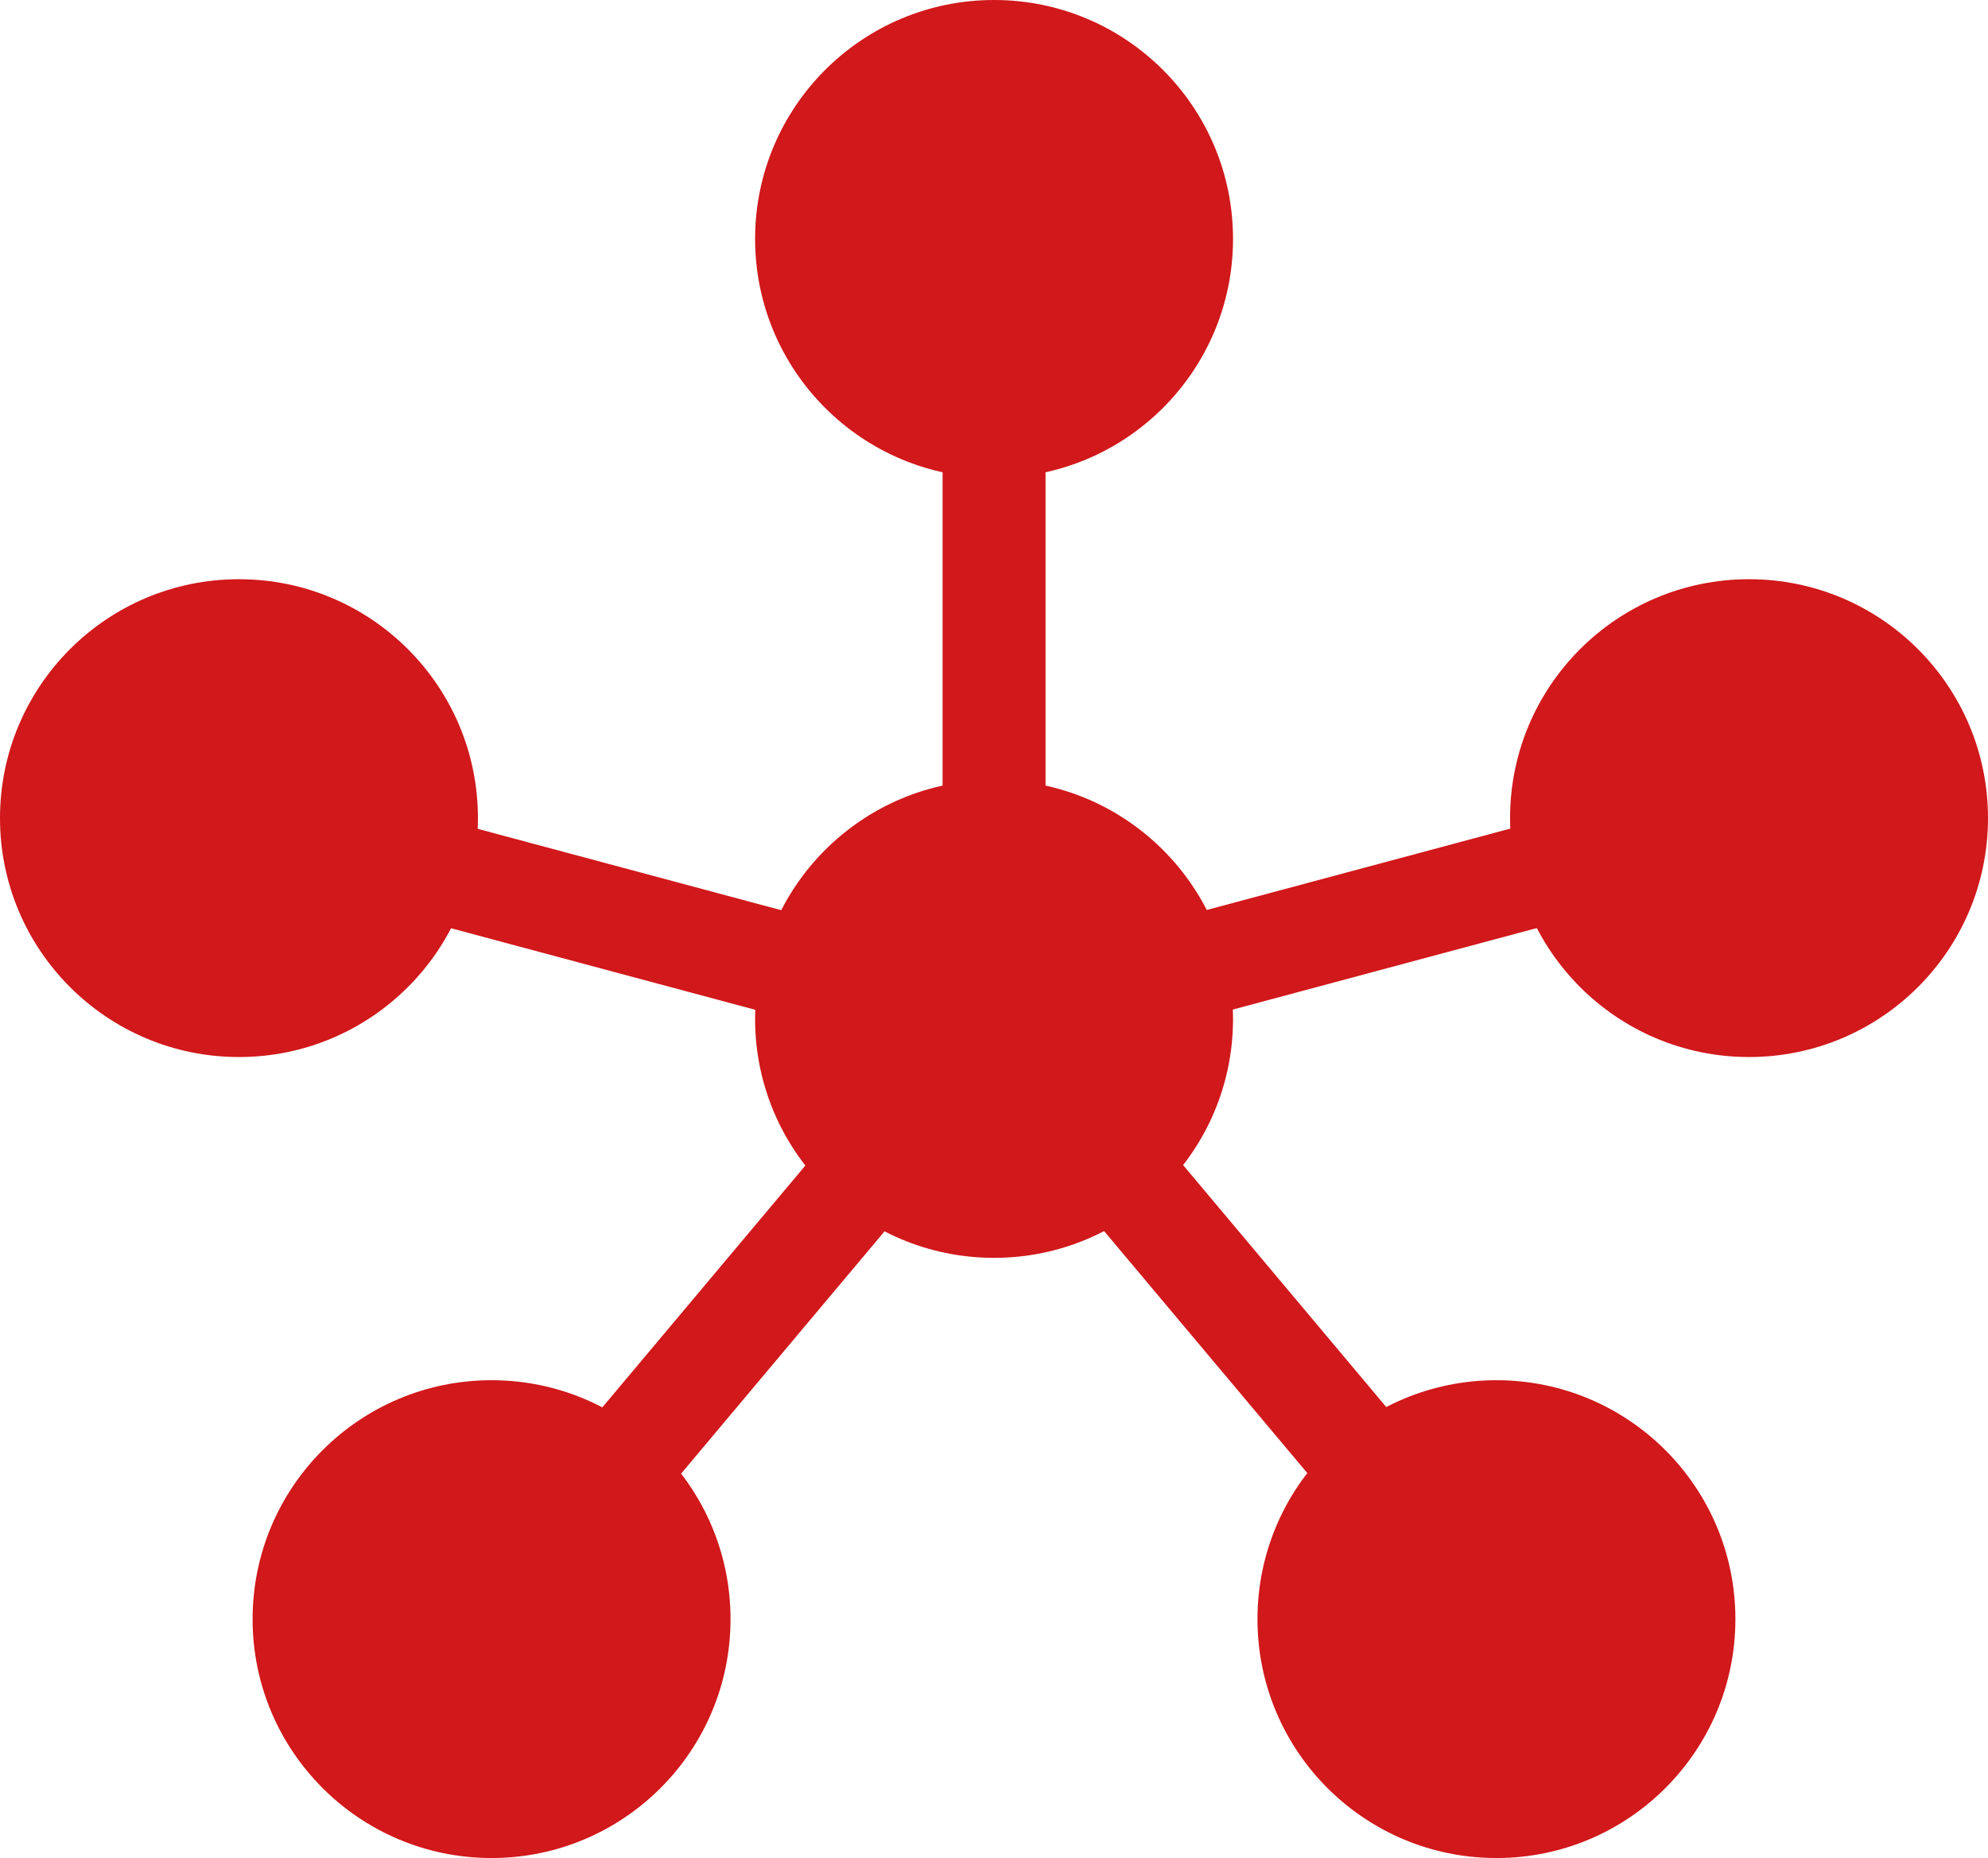 <?xml version="1.0" encoding="utf-8"?>
<!-- Generator: Adobe Illustrator 23.0.0, SVG Export Plug-In . SVG Version: 6.00 Build 0)  -->
<svg version="1.1" id="レイヤー_1" xmlns="http://www.w3.org/2000/svg" xmlns:xlink="http://www.w3.org/1999/xlink" x="0px"
	 y="0px" viewBox="0 0 154.49 144.42" style="enable-background:new 0 0 154.49 144.42;" xml:space="preserve">
<style type="text/css">
	.st0{fill:#d1181b;}
</style>
<circle class="st0" cx="77.25" cy="79.2" r="18.57"/>
<circle class="st0" cx="77.25" cy="18.57" r="18.57"/>
<circle class="st0" cx="38.2" cy="125.85" r="18.57"/>
<circle class="st0" cx="116.29" cy="125.85" r="18.57"/>
<g>
	<line class="st0" x1="77.25" y1="79.31" x2="77.25" y2="18.57"/>
	<rect x="73.25" y="18.57" class="st0" width="8" height="60.75"/>
</g>
<g>
	<line class="st0" x1="77.25" y1="79.31" x2="38.2" y2="125.85"/>

		<rect x="27.35" y="98.58" transform="matrix(0.643 -0.766 0.766 0.643 -57.96 80.855)" class="st0" width="60.74" height="8"/>
</g>
<g>
	<line class="st0" x1="77.25" y1="79.31" x2="116.29" y2="125.85"/>
	<rect x="92.77" y="72.21" transform="matrix(0.766 -0.643 0.643 0.766 -43.297 86.201)" class="st0" width="8" height="60.74"/>
</g>
<g>
	<circle class="st0" cx="135.92" cy="63.59" r="18.57"/>
	<g>
		<line class="st0" x1="77.25" y1="79.31" x2="135.92" y2="63.59"/>

			<rect x="76.21" y="67.45" transform="matrix(0.966 -0.259 0.259 0.966 -14.86 30.017)" class="st0" width="60.74" height="8"/>
	</g>
</g>
<g>
	<circle class="st0" cx="18.57" cy="63.59" r="18.57"/>
	<g>
		<line class="st0" x1="77.25" y1="79.31" x2="18.57" y2="63.59"/>

			<rect x="43.91" y="41.08" transform="matrix(0.259 -0.966 0.966 0.259 -33.509 99.235)" class="st0" width="8" height="60.74"/>
	</g>
</g>
</svg>
